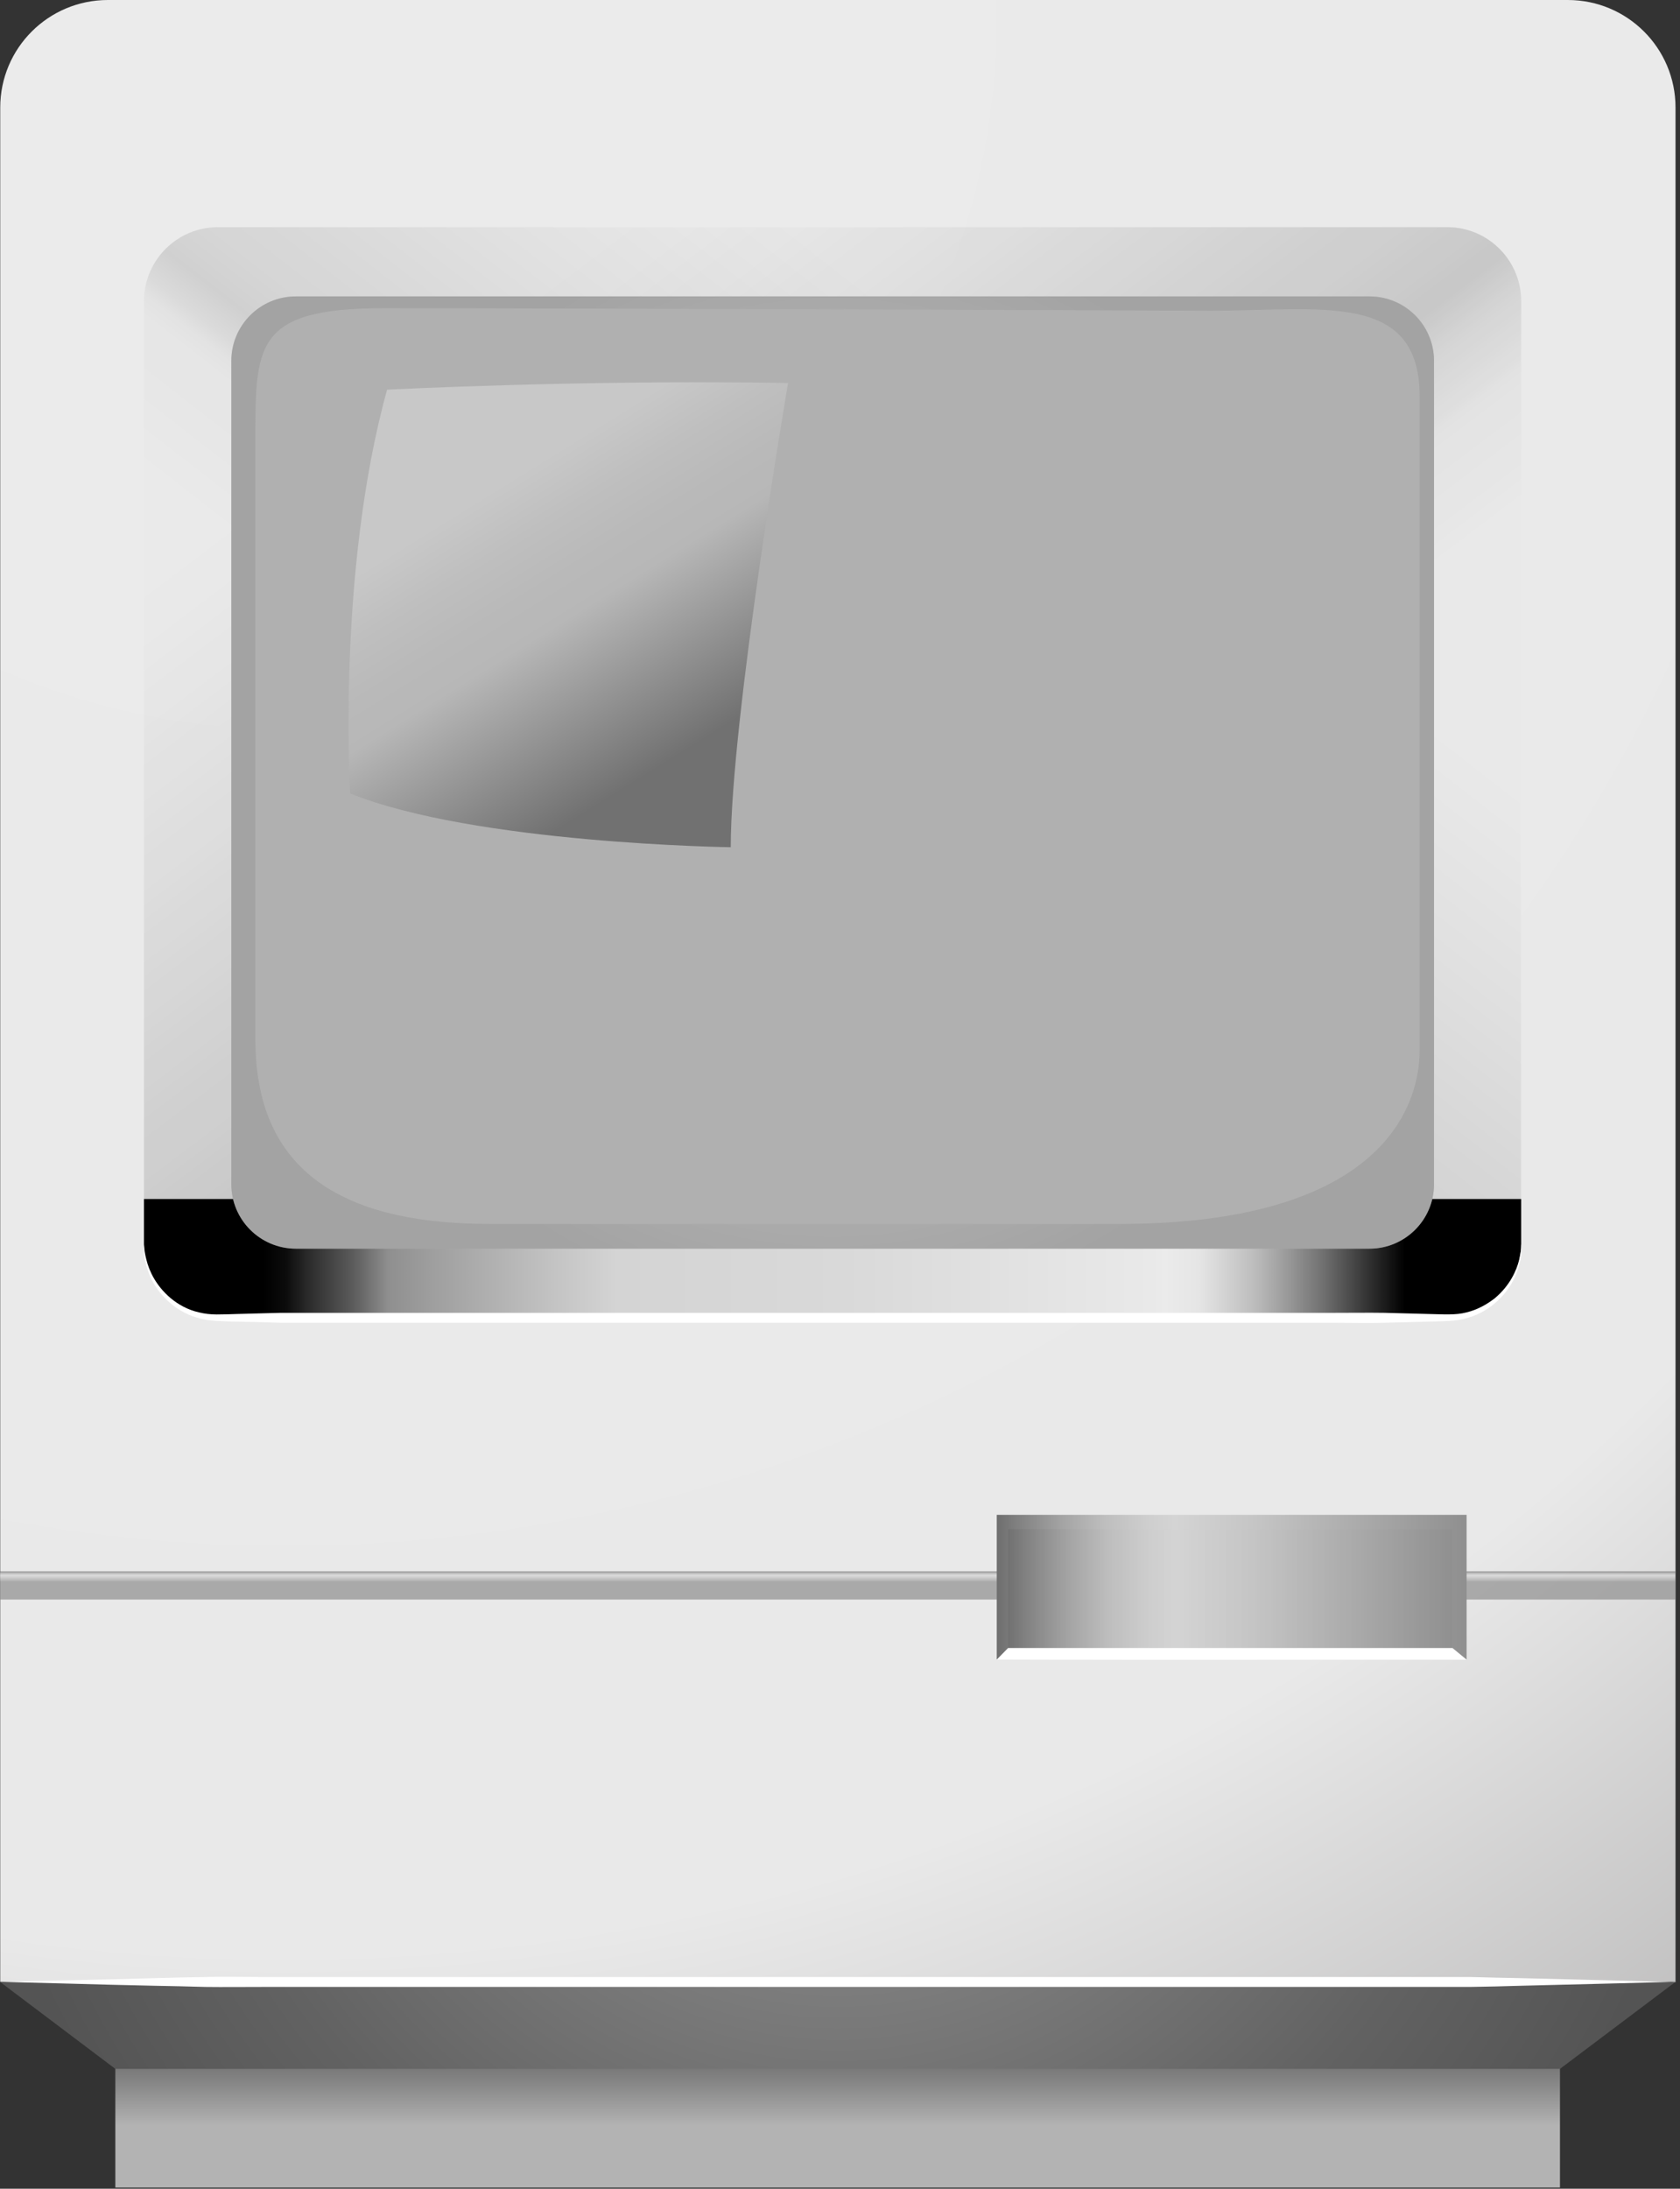 <svg width="268" height="349" viewBox="0 0 268 349" fill="none" xmlns="http://www.w3.org/2000/svg">
<rect x="0" y="0" width="268" height="349" fill="#333333" stroke="none"/>
<path d="M267.285 316.012V17.153C267.285 7.656 259.579 0 250.105 0H17.217C7.705 0 0.037 7.693 0.037 17.153V316.012H267.285Z" fill="url(#paint0_radial_17_240)"/>
<path d="M248.851 326.687H18.397V348.809H248.851V326.687Z" fill="url(#paint1_linear_17_240)"/>
<path d="M267.285 316.012H-3.8147e-06L18.397 329.889H248.851L267.285 316.012Z" fill="url(#paint2_radial_17_240)"/>
<path style="mix-blend-mode:multiply" d="M267.248 250.564H-3.8147e-06V255.055H267.248V250.564Z" fill="url(#paint3_linear_17_240)" fill-opacity="0.7"/>
<path style="mix-blend-mode:multiply" d="M233.957 241.546H159.007V264.625H233.957V241.546Z" fill="url(#paint4_linear_17_240)"/>
<path style="mix-blend-mode:screen" opacity="0.7" d="M231.671 243.828H160.813V262.785H231.671V243.828Z" fill="url(#paint5_linear_17_240)"/>
<path style="mix-blend-mode:multiply" opacity="0.7" d="M34.765 36.221H230.86C237.349 36.221 242.658 41.485 242.658 48V198.331C242.658 204.809 237.386 210.11 230.86 210.11H34.765C28.277 210.11 22.968 204.846 22.968 198.331V48C22.968 41.521 28.24 36.221 34.765 36.221Z" fill="url(#paint6_linear_17_240)" fill-opacity="0.5"/>
<path style="mix-blend-mode:multiply" opacity="0.7" d="M34.765 36.221H230.86C237.349 36.221 242.658 41.485 242.658 48V198.331C242.658 204.809 237.386 210.11 230.86 210.11H34.765C28.277 210.11 22.968 204.846 22.968 198.331V48C22.968 41.521 28.24 36.221 34.765 36.221Z" fill="url(#paint7_linear_17_240)" fill-opacity="0.3"/>
<path style="mix-blend-mode:screen" d="M22.968 191.19V198.368C22.968 204.883 28.24 210.147 34.765 210.147H230.86C237.386 210.147 242.658 204.883 242.658 198.368V191.19H22.968Z" fill="url(#paint8_linear_17_240)"/>
<path d="M47.19 47.264H218.473C224.15 47.264 228.759 51.865 228.759 57.534V188.834C228.759 194.503 224.15 199.104 218.473 199.104H47.19C41.512 199.104 36.904 194.503 36.904 188.834V57.534C36.904 51.865 41.512 47.264 47.19 47.264Z" fill="#B0B0B0"/>
<g opacity="0.4">
<path style="mix-blend-mode:multiply" d="M218.473 47.264H47.19C41.512 47.264 36.904 51.865 36.904 57.534V188.834C36.904 194.503 41.512 199.104 47.19 199.104H218.473C224.15 199.104 228.759 194.503 228.759 188.834V57.534C228.759 51.865 224.15 47.264 218.473 47.264ZM226.473 167.411C226.473 177.46 219.21 195.165 178.509 195.165H78.195C56.849 195.165 40.738 188.319 40.738 165.791V70.859C40.738 55.178 40.332 49.141 61.273 49.141C92.683 49.141 193.035 49.546 193.035 49.546C210.768 49.546 226.473 46.343 226.473 63.239V167.448V167.411Z" fill="url(#paint9_radial_17_240)"/>
</g>
<path d="M267.285 316.012C267.285 316.012 263.119 316.122 255.782 316.306C252.132 316.417 247.672 316.49 242.584 316.637C240.04 316.711 237.349 316.785 234.473 316.822C231.634 316.822 228.611 316.822 225.478 316.822H41.77C38.636 316.822 35.65 316.858 32.775 316.822C29.936 316.748 27.208 316.674 24.664 316.637C19.576 316.527 15.152 316.417 11.466 316.306C4.166 316.122 -3.8147e-06 316.012 -3.8147e-06 316.012C-3.8147e-06 316.012 4.166 315.901 11.466 315.754C15.115 315.68 19.539 315.57 24.664 315.423C27.208 315.349 29.899 315.276 32.775 315.239C35.613 315.165 38.636 315.239 41.77 315.239H225.515C228.648 315.239 231.634 315.239 234.51 315.239C237.386 315.312 240.077 315.386 242.621 315.423C247.708 315.57 252.132 315.644 255.819 315.754C263.119 315.938 267.322 316.049 267.322 316.049L267.285 316.012Z" fill="white"/>
<path d="M233.994 264.662H158.97L160.813 262.785H231.708L233.994 264.662Z" fill="white"/>
<path d="M22.968 198.368C22.968 198.368 22.968 198.589 23.042 199.03C23.042 199.472 23.152 200.098 23.374 200.944C23.779 202.564 24.811 204.957 27.208 206.981C28.387 207.975 29.936 208.859 31.742 209.263C32.627 209.484 33.586 209.595 34.581 209.595C35.613 209.595 36.682 209.558 37.788 209.521C40.001 209.447 42.36 209.411 44.867 209.337C47.374 209.337 49.992 209.337 52.72 209.337H212.98C215.708 209.337 218.326 209.3 220.832 209.337C223.339 209.411 225.662 209.447 227.911 209.521C230.123 209.558 232.187 209.742 233.957 209.263C235.764 208.822 237.275 207.938 238.492 206.981C240.888 204.957 241.92 202.564 242.326 200.944C242.51 200.135 242.621 199.472 242.658 199.03C242.658 198.589 242.695 198.368 242.695 198.368C242.695 198.368 242.695 198.589 242.695 199.03C242.695 199.472 242.658 200.135 242.51 200.981C242.178 202.638 241.33 205.178 238.897 207.423C237.718 208.527 236.132 209.558 234.215 210.11C232.261 210.736 230.123 210.662 227.911 210.736C225.699 210.809 223.339 210.846 220.832 210.92C218.326 210.993 215.708 210.92 212.98 210.92H44.83C42.323 210.846 39.964 210.773 37.752 210.736C36.646 210.736 35.577 210.662 34.507 210.625C33.438 210.552 32.406 210.405 31.447 210.11C29.53 209.558 27.945 208.527 26.765 207.423C24.332 205.178 23.484 202.638 23.152 200.981C23.005 200.135 22.931 199.472 22.968 199.03C22.968 198.589 22.968 198.368 22.968 198.368Z" fill="white"/>
<path style="mix-blend-mode:screen" d="M61.789 62.135C61.789 62.135 92.941 60.515 125.716 61.067C125.716 61.067 116.573 114.699 116.573 135.092C116.573 135.092 75.761 134.54 55.853 126.515C55.853 126.515 53.715 91.104 61.752 62.135H61.789Z" fill="url(#paint10_linear_17_240)" fill-opacity="0.36"/>
<defs>
<radialGradient id="paint0_radial_17_240" cx="0" cy="0" r="1" gradientUnits="userSpaceOnUse" gradientTransform="translate(46.194 4.196) scale(436.061 435.386)">
<stop offset="0.11" stop-color="#EBEBEB"/>
<stop offset="0.703" stop-color="#E9E9E9"/>
<stop offset="1" stop-color="#A7A6A6"/>
</radialGradient>
<linearGradient id="paint1_linear_17_240" x1="133.642" y1="309.276" x2="133.642" y2="338.944" gradientUnits="userSpaceOnUse">
<stop offset="0.44" stop-color="#545454"/>
<stop offset="0.56" stop-color="#626262"/>
<stop offset="0.78" stop-color="#888888"/>
<stop offset="1" stop-color="#B3B3B3"/>
</linearGradient>
<radialGradient id="paint2_radial_17_240" cx="0" cy="0" r="1" gradientUnits="userSpaceOnUse" gradientTransform="translate(133.642 257.374) scale(140.352 140.135)">
<stop offset="0.28" stop-color="#888888"/>
<stop offset="0.75" stop-color="#626262"/>
<stop offset="1" stop-color="#545454"/>
</radialGradient>
<linearGradient id="paint3_linear_17_240" x1="133.642" y1="250.564" x2="133.642" y2="255.055" gradientUnits="userSpaceOnUse">
<stop stop-color="#6E6E6E"/>
<stop offset="0.02" stop-color="#7F7F7F"/>
<stop offset="0.06" stop-color="#A4A4A4"/>
<stop offset="0.09" stop-color="#BEBEBE"/>
<stop offset="0.13" stop-color="#CECECE"/>
<stop offset="0.15" stop-color="#D4D4D4"/>
<stop offset="0.21" stop-color="#C5C5C5"/>
<stop offset="0.33" stop-color="#9F9F9F"/>
<stop offset="0.37" stop-color="#8F8F8F"/>
</linearGradient>
<linearGradient id="paint4_linear_17_240" x1="159.007" y1="253.067" x2="233.957" y2="253.067" gradientUnits="userSpaceOnUse">
<stop stop-color="#6E6E6E"/>
<stop offset="0.04" stop-color="#7F7F7F"/>
<stop offset="0.14" stop-color="#A4A4A4"/>
<stop offset="0.23" stop-color="#BEBEBE"/>
<stop offset="0.32" stop-color="#CECECE"/>
<stop offset="0.38" stop-color="#D4D4D4"/>
<stop offset="0.55" stop-color="#C5C5C5"/>
<stop offset="0.87" stop-color="#9F9F9F"/>
<stop offset="1" stop-color="#8F8F8F"/>
</linearGradient>
<linearGradient id="paint5_linear_17_240" x1="160.813" y1="253.288" x2="231.671" y2="253.288" gradientUnits="userSpaceOnUse">
<stop stop-color="#6E6E6E"/>
<stop offset="0.04" stop-color="#7F7F7F"/>
<stop offset="0.14" stop-color="#A4A4A4"/>
<stop offset="0.23" stop-color="#BEBEBE"/>
<stop offset="0.32" stop-color="#CECECE"/>
<stop offset="0.38" stop-color="#D4D4D4"/>
<stop offset="0.55" stop-color="#C5C5C5"/>
<stop offset="0.87" stop-color="#9F9F9F"/>
<stop offset="1" stop-color="#8F8F8F"/>
</linearGradient>
<linearGradient id="paint6_linear_17_240" x1="208.998" y1="223.693" x2="78.268" y2="50.639" gradientUnits="userSpaceOnUse">
<stop offset="0.43" stop-color="#E9E9E9"/>
<stop offset="0.48" stop-color="#D9D9D9"/>
<stop offset="0.51" stop-color="#D4D4D4"/>
<stop offset="0.52" stop-color="#C5C5C5"/>
<stop offset="0.56" stop-color="#9F9F9F"/>
<stop offset="0.59" stop-color="#6E6E6E"/>
<stop offset="0.61" stop-color="#797979"/>
<stop offset="0.65" stop-color="#898989"/>
<stop offset="0.68" stop-color="#8F8F8F"/>
<stop offset="0.82" stop-color="#BFBFBF"/>
<stop offset="0.94" stop-color="#DFDFDF"/>
<stop offset="1" stop-color="#EBEBEB"/>
</linearGradient>
<linearGradient id="paint7_linear_17_240" x1="49.66" y1="229.767" x2="200.853" y2="35.368" gradientUnits="userSpaceOnUse">
<stop offset="0.43" stop-color="#E9E9E9"/>
<stop offset="0.48" stop-color="#D9D9D9"/>
<stop offset="0.51" stop-color="#D4D4D4"/>
<stop offset="0.52" stop-color="#C5C5C5"/>
<stop offset="0.53" stop-color="#9F9F9F"/>
<stop offset="0.55" stop-color="#6E6E6E"/>
<stop offset="0.56" stop-color="#797979"/>
<stop offset="0.58" stop-color="#898989"/>
<stop offset="0.6" stop-color="#8F8F8F"/>
<stop offset="0.7" stop-color="#BFBFBF"/>
<stop offset="0.78" stop-color="#DFDFDF"/>
<stop offset="0.82" stop-color="#EBEBEB"/>
</linearGradient>
<linearGradient id="paint8_linear_17_240" x1="41.918" y1="200.65" x2="224.077" y2="200.65" gradientUnits="userSpaceOnUse">
<stop/>
<stop offset="0.02" stop-color="#0B0B0B"/>
<stop offset="0.04" stop-color="#2B2B2B"/>
<stop offset="0.08" stop-color="#5D5D5D"/>
<stop offset="0.11" stop-color="#8F8F8F"/>
<stop offset="0.15" stop-color="#9F9F9F"/>
<stop offset="0.26" stop-color="#C5C5C5"/>
<stop offset="0.31" stop-color="#D4D4D4"/>
<stop offset="0.51" stop-color="#D9D9D9"/>
<stop offset="0.78" stop-color="#E9E9E9"/>
<stop offset="0.79" stop-color="#EBEBEB"/>
<stop offset="0.82" stop-color="#E5E5E5"/>
<stop offset="0.84" stop-color="#D5D5D5"/>
<stop offset="0.87" stop-color="#BBBBBB"/>
<stop offset="0.9" stop-color="#969696"/>
<stop offset="0.93" stop-color="#6E6E6E"/>
<stop offset="1"/>
</linearGradient>
<radialGradient id="paint9_radial_17_240" cx="0" cy="0" r="1" gradientUnits="userSpaceOnUse" gradientTransform="translate(132.831 123.165) scale(86.563 86.429)">
<stop offset="0.53" stop-color="#C3C3C3"/>
<stop offset="1" stop-color="#8E8E8E"/>
</radialGradient>
<linearGradient id="paint10_linear_17_240" x1="70.748" y1="61.509" x2="107.495" y2="120.824" gradientUnits="userSpaceOnUse">
<stop offset="0.26" stop-color="#F2F2F2"/>
<stop offset="0.39" stop-color="#D8D8D8"/>
<stop offset="0.51" stop-color="#C8C8C8"/>
<stop offset="0.6" stop-color="#C3C3C3"/>
<stop offset="1"/>
</linearGradient>
</defs>
</svg>

